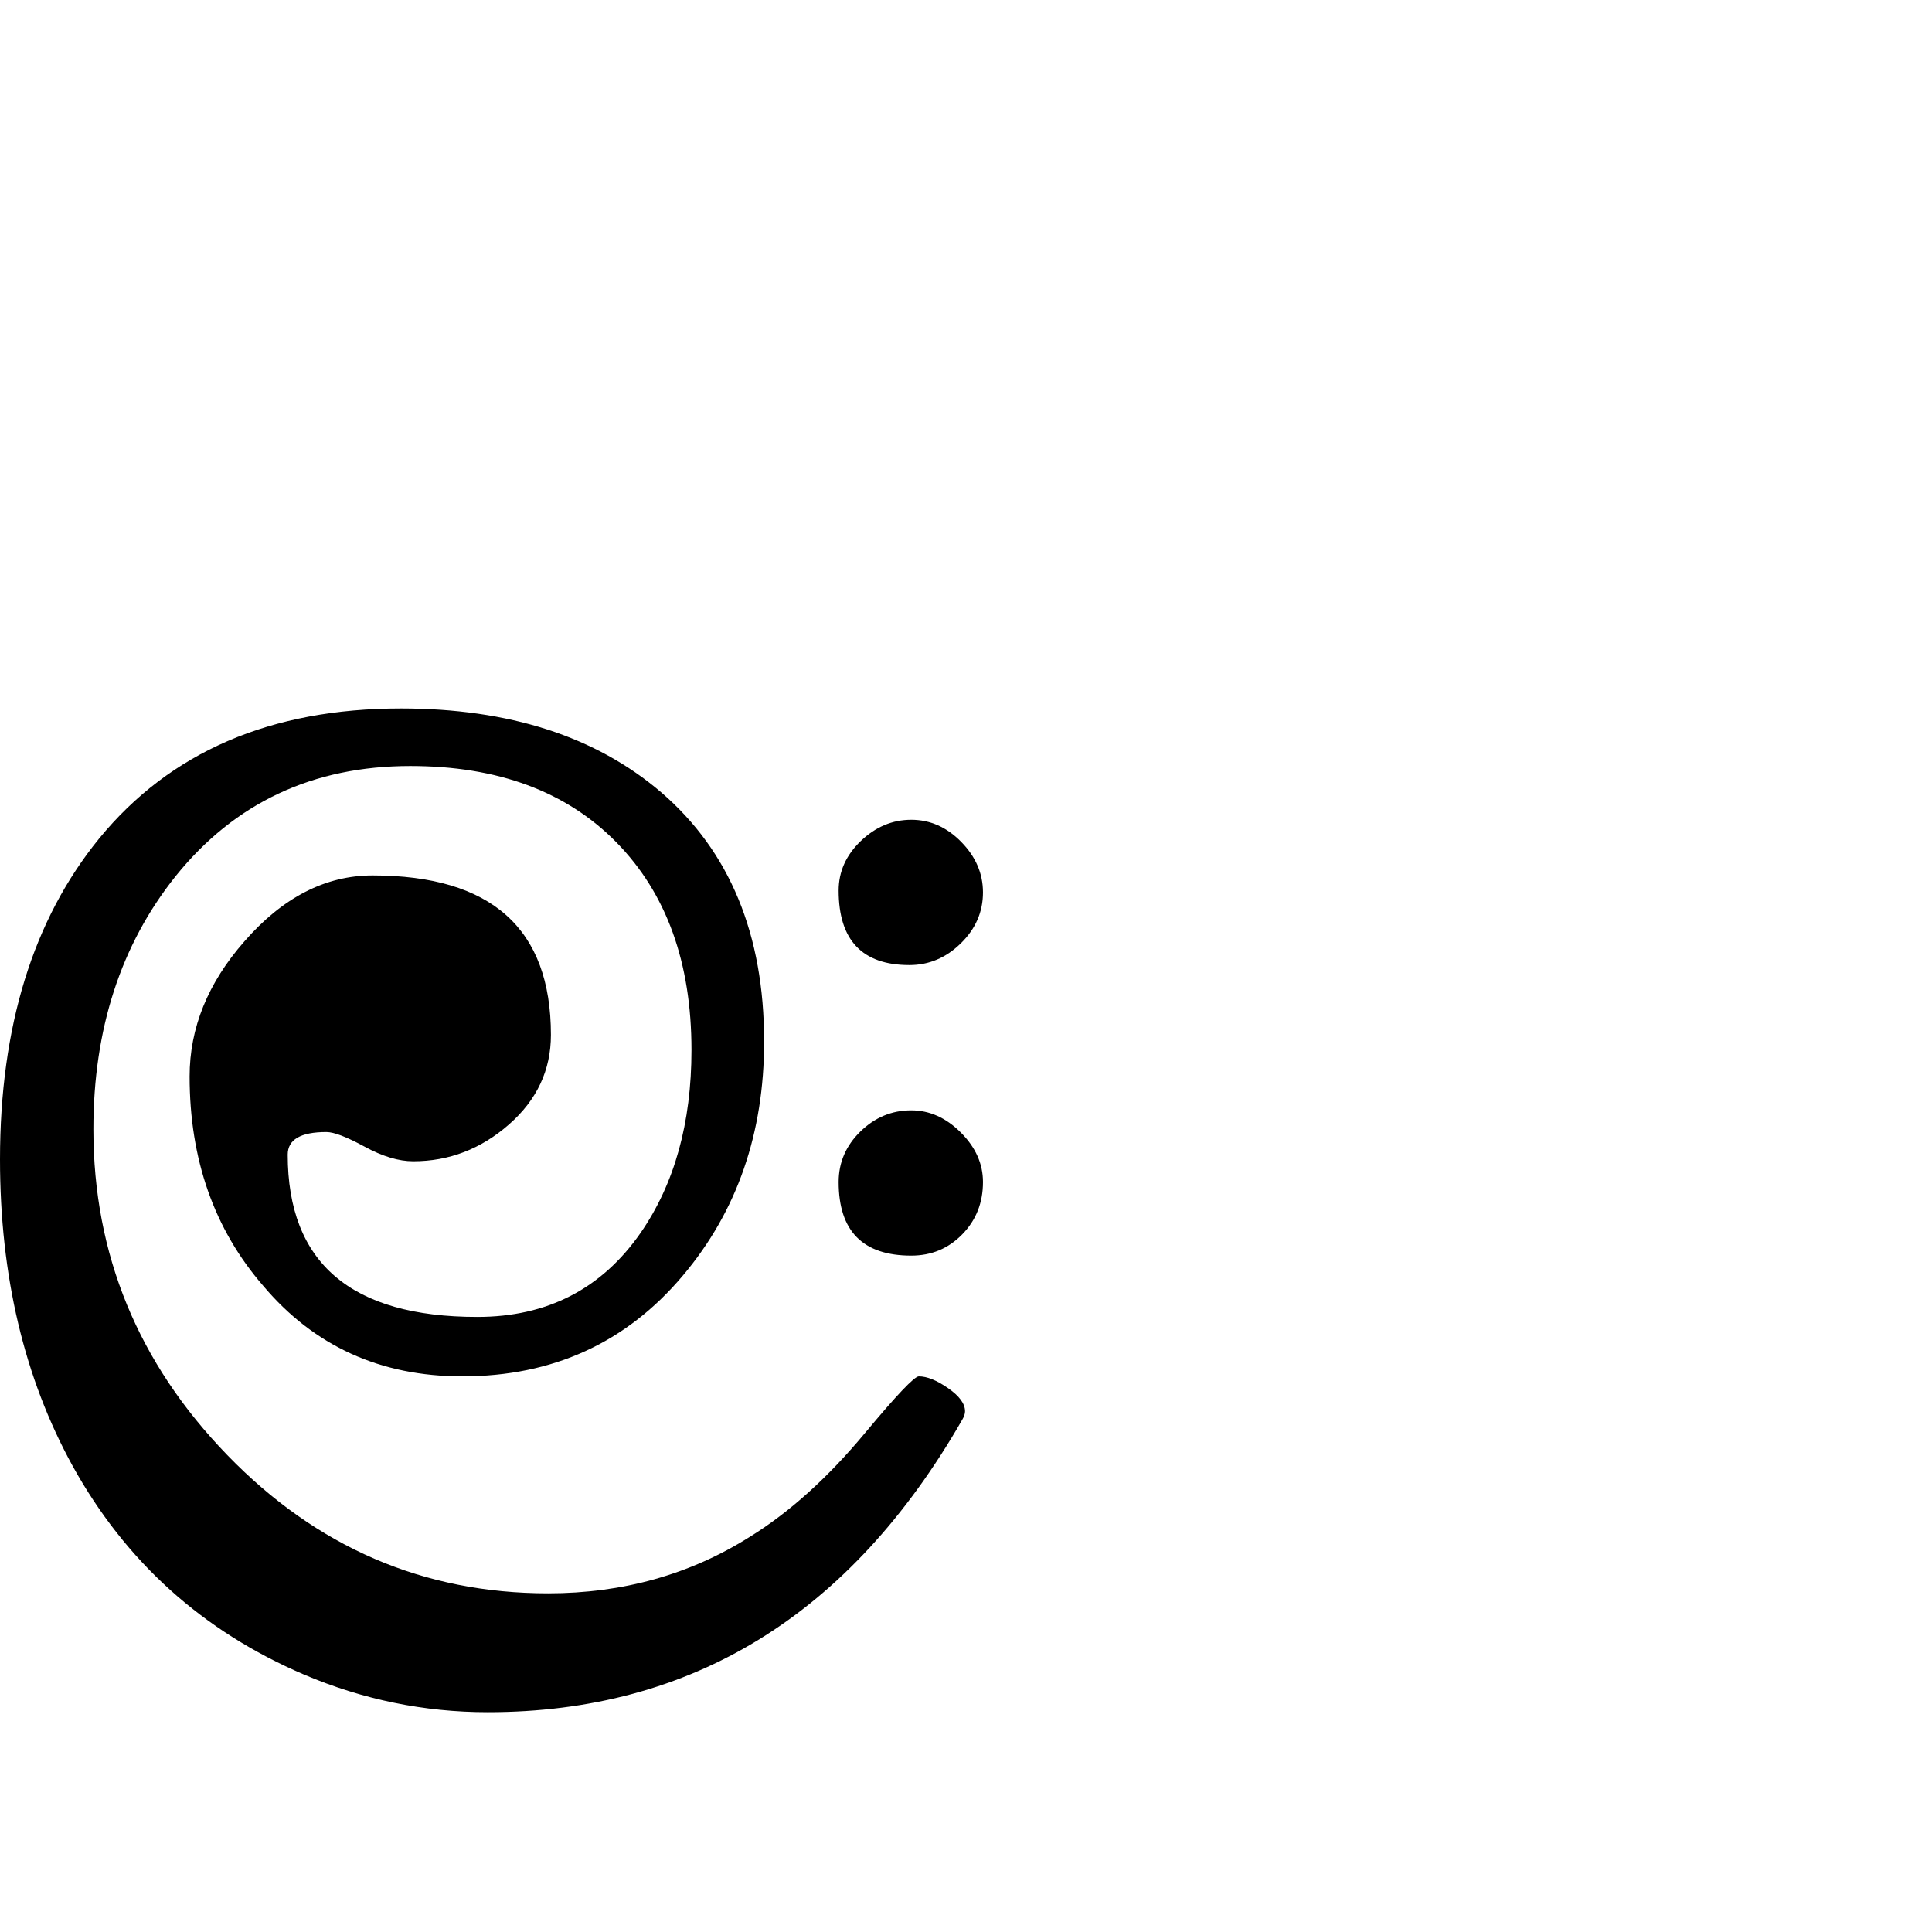 <?xml version="1.0" standalone="no"?>
<!DOCTYPE svg PUBLIC "-//W3C//DTD SVG 1.1//EN" "http://www.w3.org/Graphics/SVG/1.1/DTD/svg11.dtd" >
<svg viewBox="-1356 -442 2048 2048">
  <g transform="matrix(1 0 0 -1 0 1606)">
   <path fill="currentColor"
d="M-314 1102q0 -31 -23.5 -54t-54.5 -23q-75 0 -75 79q0 30 23.5 52.5t53.5 22.5t53 -23.5t23 -53.5zM-314 795q0 -33 -22 -55.5t-54 -22.5q-77 0 -77 78q0 31 23 53.5t54 22.5q29 0 52.5 -23.5t23.5 -52.5zM-333 552q0 -4 -3 -9q-178 -310 -503 -310q-101 0 -195 40
q-161 69 -245 221q-77 140 -77 325q0 211 105 340q113 138 320 138q172 0 276 -89q109 -94 109 -264q0 -146 -86 -248q-90 -107 -234 -107q-130 0 -211 96q-78 90 -78 222q0 77 58 143q61 70 136 70q189 0 189 -169q0 -56 -44.5 -95t-101.5 -39q-23 0 -51.5 15.5t-40.5 15.5
q-41 0 -41 -24q0 -172 201 -172q111 0 173 89q54 78 54 194q0 139 -79.5 220t-218.5 81q-155 0 -249 -117q-87 -109 -87 -268q0 -199 142 -345.5t340 -146.5q119 0 214 60q63 39 122 110q50 60 57 60q13 0 31 -12.5t18 -24.5z" />
  </g>

</svg>
